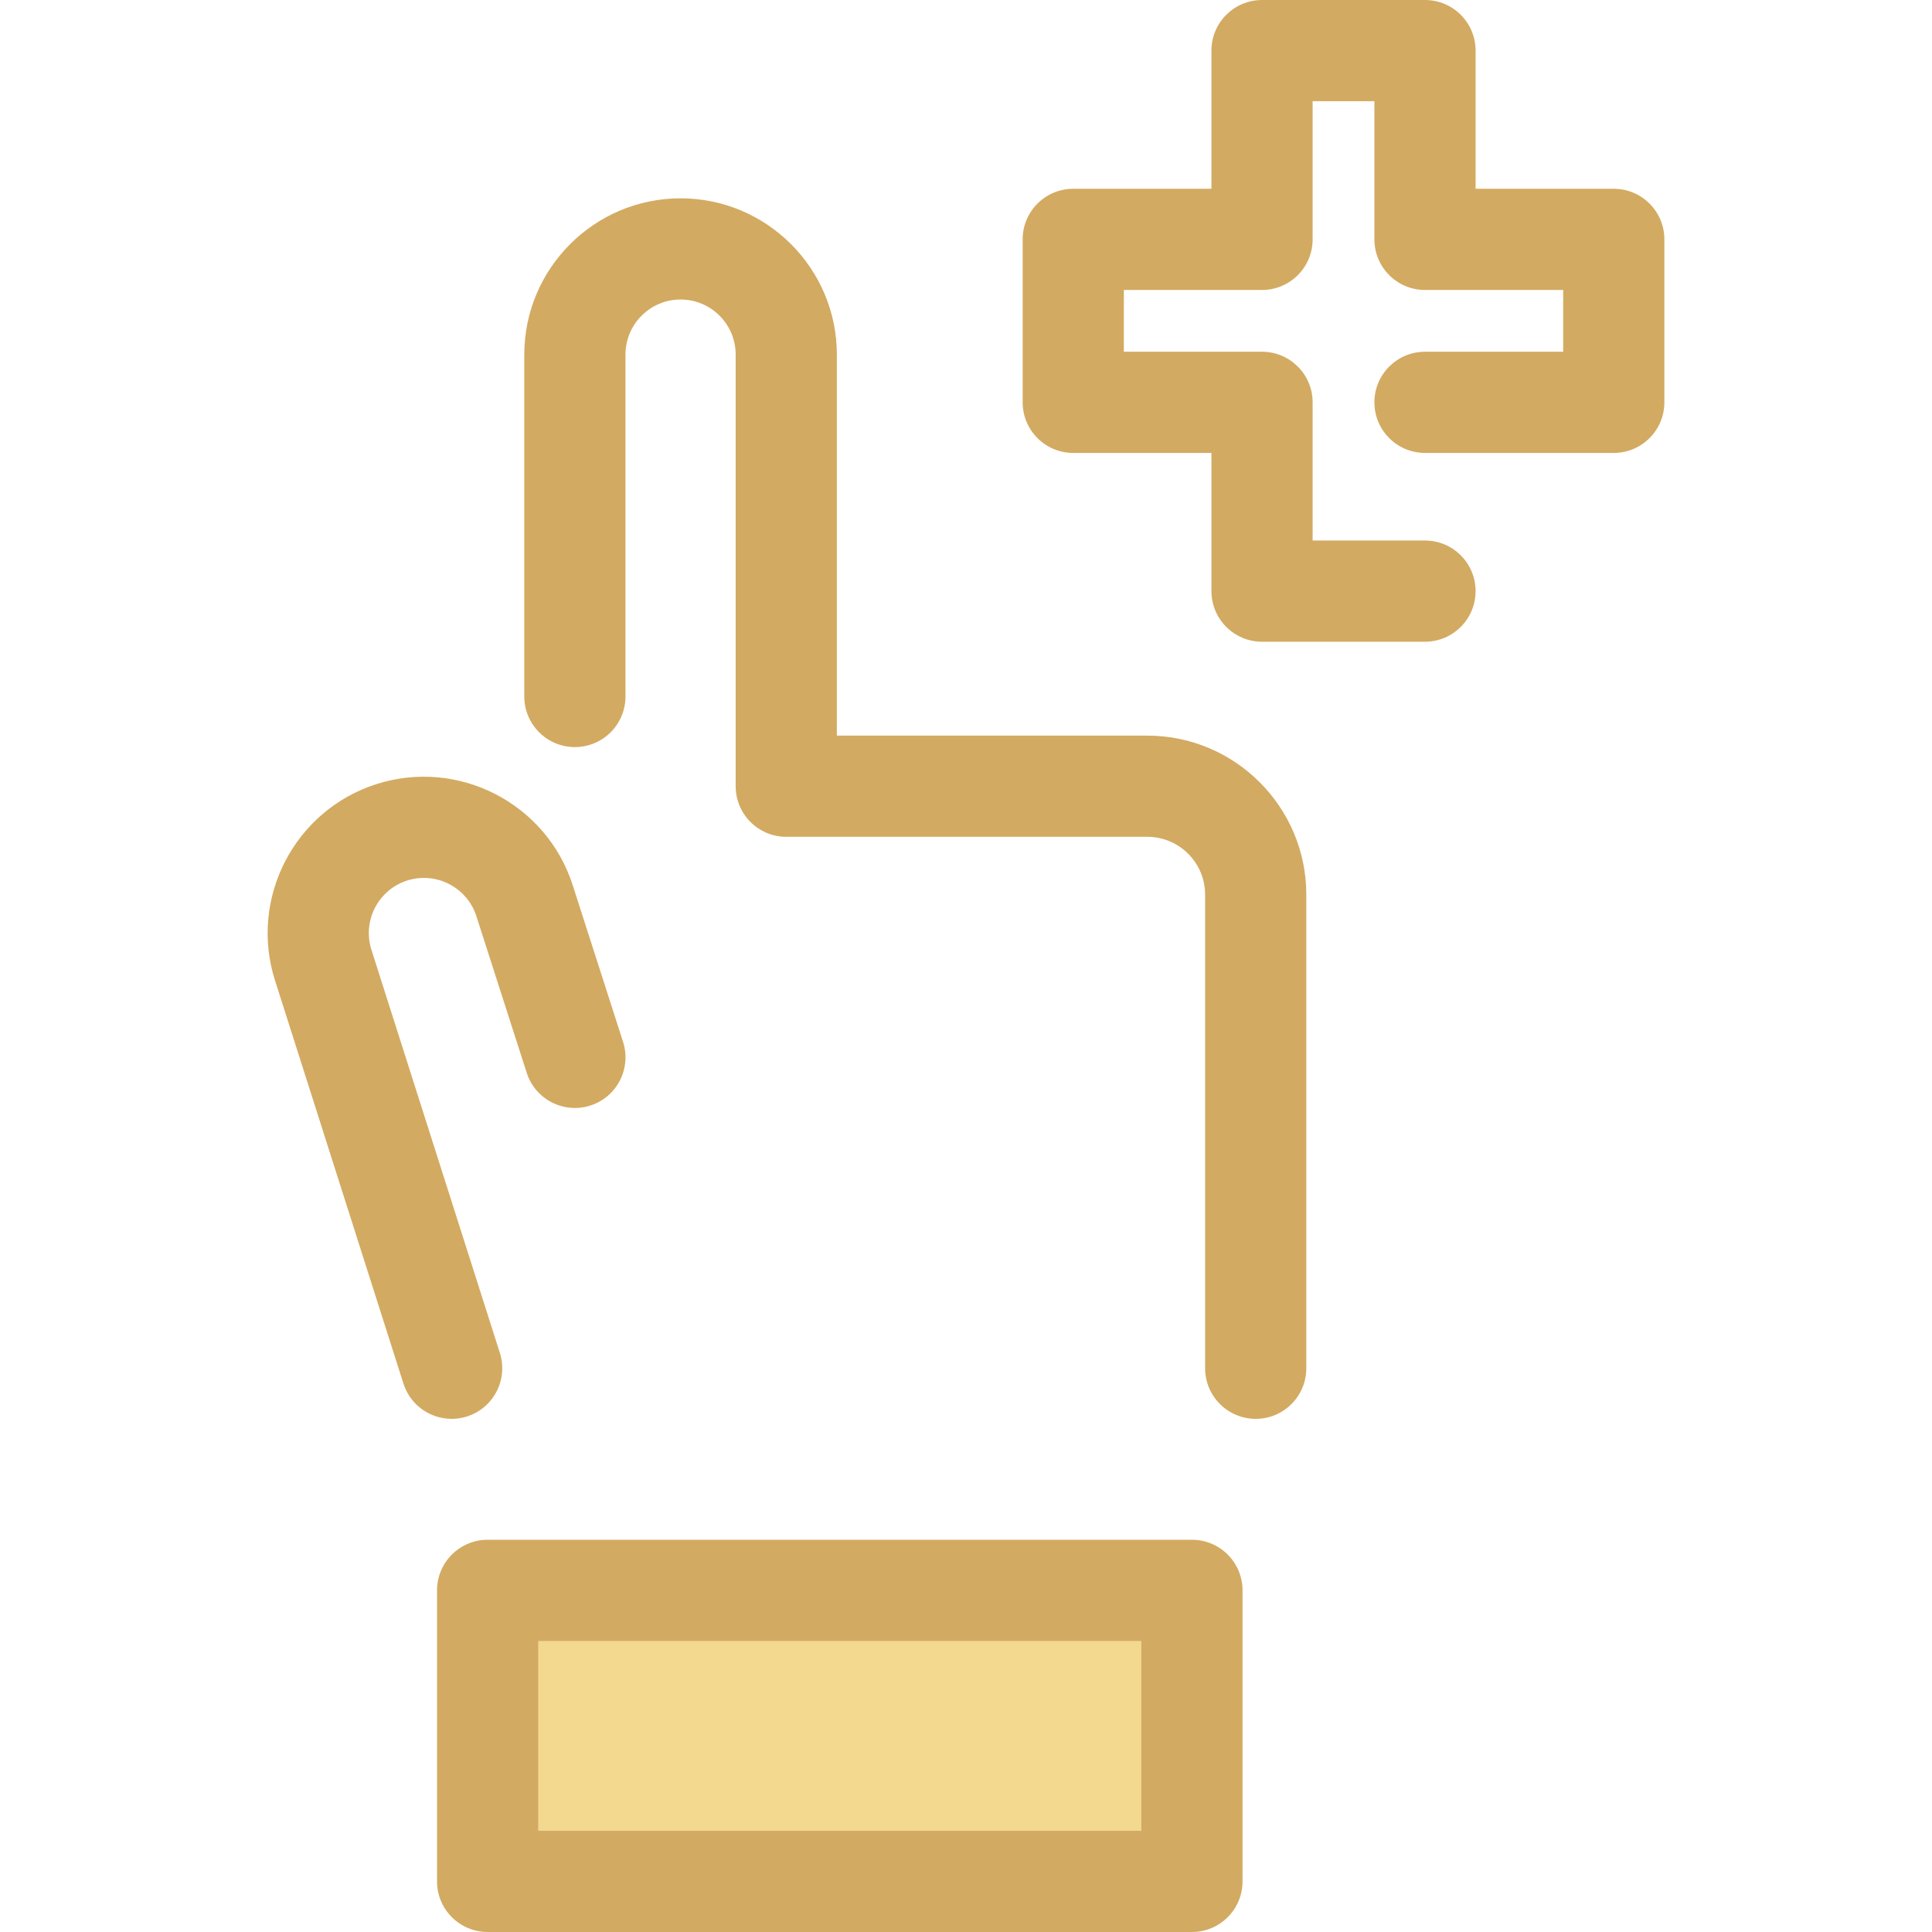 <?xml version="1.0" encoding="utf-8"?>
<!-- Generator: Adobe Illustrator 19.0.0, SVG Export Plug-In . SVG Version: 6.00 Build 0)  -->
<svg version="1.1" id="icrate-pointer-plus" xmlns="http://www.w3.org/2000/svg"
	xmlns:xlink="http://www.w3.org/1999/xlink" x="0px" y="0px" viewBox="0 0 512 512"
	style="enable-background:new 0 0 512 512;" xml:space="preserve">
	<defs>
		<style>
			.icrate-pointer-plus-outline {
				fill: #d3aa61ff;
			}

			.icrate-pointer-plus-inner {
				fill: #f3d98fff;
			}
		</style>
	</defs>
	<g id="icrate-pointer-plus-group">
		<path class="icrate-pointer-plus-outline" d="M377.638,170.061h-43.187c-7.404,0-13.408-6.003-13.408-13.408v-36.621h-36.621
	c-7.404,0-13.408-6.003-13.408-13.407V63.436c0-7.405,6.004-13.407,13.408-13.407h36.621V13.407C321.044,6.003,327.048,0,334.451,0
	h43.187c7.404,0,13.408,6.003,13.408,13.407v36.621h36.621c7.404,0,13.408,6.003,13.408,13.407v43.187
	c0,7.405-6.004,13.407-13.408,13.407h-50.029c-7.404,0-13.407-6.003-13.407-13.407s6.004-13.407,13.407-13.407h36.621V76.844
	h-36.621c-7.404,0-13.407-6.003-13.407-13.407V26.815h-16.372v36.621c0,7.405-6.004,13.407-13.407,13.407H297.83v16.372h36.621
	c7.404,0,13.407,6.003,13.407,13.407v36.621h29.779c7.404,0,13.408,6.003,13.408,13.408
	C391.046,164.057,385.042,170.061,377.638,170.061z" />
		<rect x="129.235" y="421.465" class="icrate-pointer-plus-inner" width="186.646" height="77.133" />
		<path class="icrate-pointer-plus-outline" d="M315.875,512H129.228c-7.405,0-13.408-6.003-13.408-13.407v-77.132
		c0-7.405,6.003-13.408,13.408-13.408h186.648c7.404,0,13.407,6.003,13.407,13.408v77.132C329.283,505.997,323.28,512,315.875,512z
		 M142.636,485.185h159.833v-50.317H142.636V485.185z" />
		<path class="icrate-pointer-plus-outline" d="M119.689,376.012c-5.681,0-10.955-3.639-12.772-9.341L72.889,259.856
		c-6.938-21.746,5.103-45.097,26.846-52.051c21.764-6.949,45.116,5.096,52.061,26.847l13.322,41.46
		c2.265,7.05-1.613,14.601-8.663,16.867c-7.048,2.263-14.601-1.613-16.867-8.663l-13.33-41.483
		c-2.455-7.689-10.691-11.933-18.362-9.484c-7.662,2.451-11.909,10.688-9.46,18.362l34.03,106.82
		c2.247,7.056-1.649,14.597-8.705,16.845C122.409,375.807,121.036,376.012,119.689,376.012z" />
		<path class="icrate-pointer-plus-outline" d="M332.778,376.009c-7.404,0-13.408-6.003-13.408-13.408V237.081c0-8.445-6.871-15.317-15.318-15.317
		h-95.684c-7.405,0-13.408-6.003-13.408-13.408V93.973c0-8.05-6.55-14.601-14.601-14.601s-14.601,6.55-14.601,14.601v90.605
		c0,7.405-6.003,13.408-13.407,13.408s-13.408-6.003-13.408-13.408V93.973c0-22.837,18.579-41.416,41.416-41.416
		s41.416,18.579,41.416,41.416v100.975h82.276c23.233,0,42.133,18.901,42.133,42.132V362.6
		C346.186,370.007,340.182,376.009,332.778,376.009z" />
	</g>
</svg>
